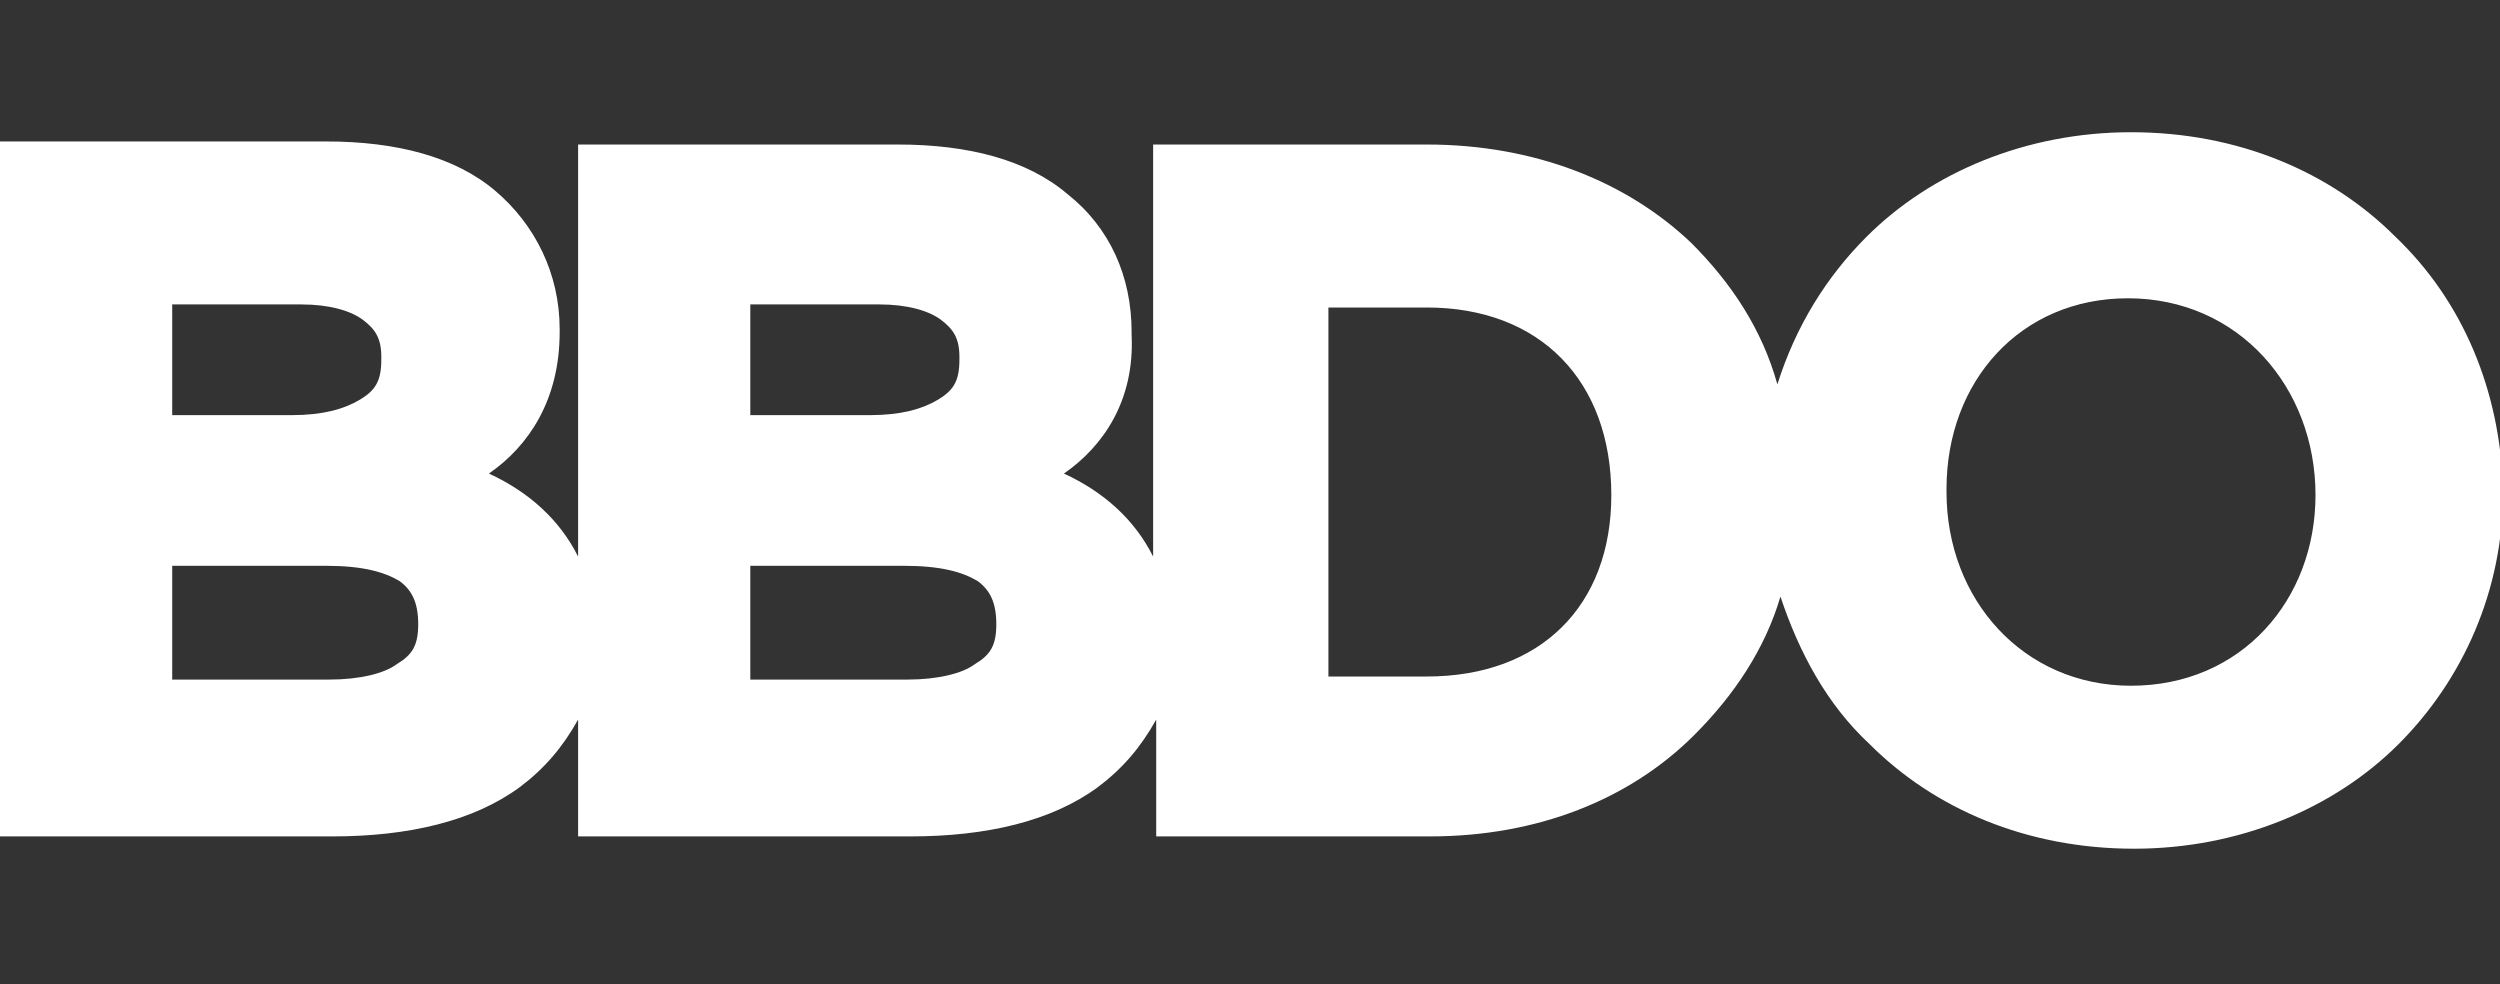 <svg xmlns="http://www.w3.org/2000/svg" viewBox="0 0 81.3 32" xml:space="preserve">
  <rect x="0" y="0" width="81.3" height="32" fill="#333333" stroke="none"/>
  <path d="M77.9 7.7c-2.1-2.1-5.1-3.4-8.6-3.4-3.4 0-6.5 1.3-8.6 3.4-1.3 1.3-2.3 2.9-2.9 4.8-.5-1.8-1.5-3.3-2.8-4.6-2.1-2-5.1-3.2-8.6-3.2h-8.9v13.4c-.6-1.2-1.6-2.1-2.9-2.7 1.3-.9 2.3-2.4 2.2-4.5v-.1c0-1.8-.7-3.4-2.1-4.5-1.3-1.1-3.2-1.6-5.5-1.6H18.8v13.4c-.6-1.2-1.6-2.1-2.9-2.7 1.3-.9 2.3-2.4 2.3-4.6v-.1c0-1.8-.8-3.4-2.1-4.5s-3.2-1.6-5.5-1.6H0v22.6h10.8c2.5 0 4.6-.5 6.1-1.6.8-.6 1.4-1.3 1.9-2.2v3.8h10.8c2.5 0 4.6-.5 6.1-1.6.8-.6 1.4-1.3 1.9-2.2v3.8h8.9c3.5 0 6.5-1.2 8.6-3.3 1.3-1.3 2.3-2.8 2.8-4.5.6 1.8 1.5 3.5 2.9 4.8 2.1 2.1 5.1 3.4 8.6 3.4 3.4 0 6.5-1.3 8.6-3.4 2.1-2.1 3.4-5 3.4-8.2v-.1c-.1-3.2-1.3-6.1-3.5-8.2zM5.6 9.9h4.2c.9 0 1.6.2 2 .5.4.3.6.6.6 1.2v.1c0 .7-.2 1-.7 1.3-.5.3-1.2.5-2.2.5H5.6V9.9zm8 10.4c0 .7-.2 1-.7 1.3-.4.3-1.2.5-2.2.5H5.6v-3.7h5c1.2 0 1.9.2 2.4.5.4.3.6.7.6 1.4zM24.4 9.9h4.2c.9 0 1.6.2 2 .5.4.3.6.6.6 1.2v.1c0 .7-.2 1-.7 1.3-.5.3-1.2.5-2.2.5h-3.9V9.9zm8 10.4c0 .7-.2 1-.7 1.3-.4.3-1.2.5-2.2.5h-5.1v-3.7h5c1.2 0 1.9.2 2.4.5.4.3.6.7.6 1.4zm20-4.2c0 3.6-2.3 5.9-6 5.9h-3.2V10h3.2c3.7 0 6 2.4 6 6.1zm22.9 0c0 3.4-2.4 6.2-6 6.2-3.5 0-6-2.8-6-6.3v-.1c0-3.5 2.4-6.2 5.9-6.2 3.6 0 6.1 2.9 6.1 6.4z" fill="#fff"/>
</svg>
